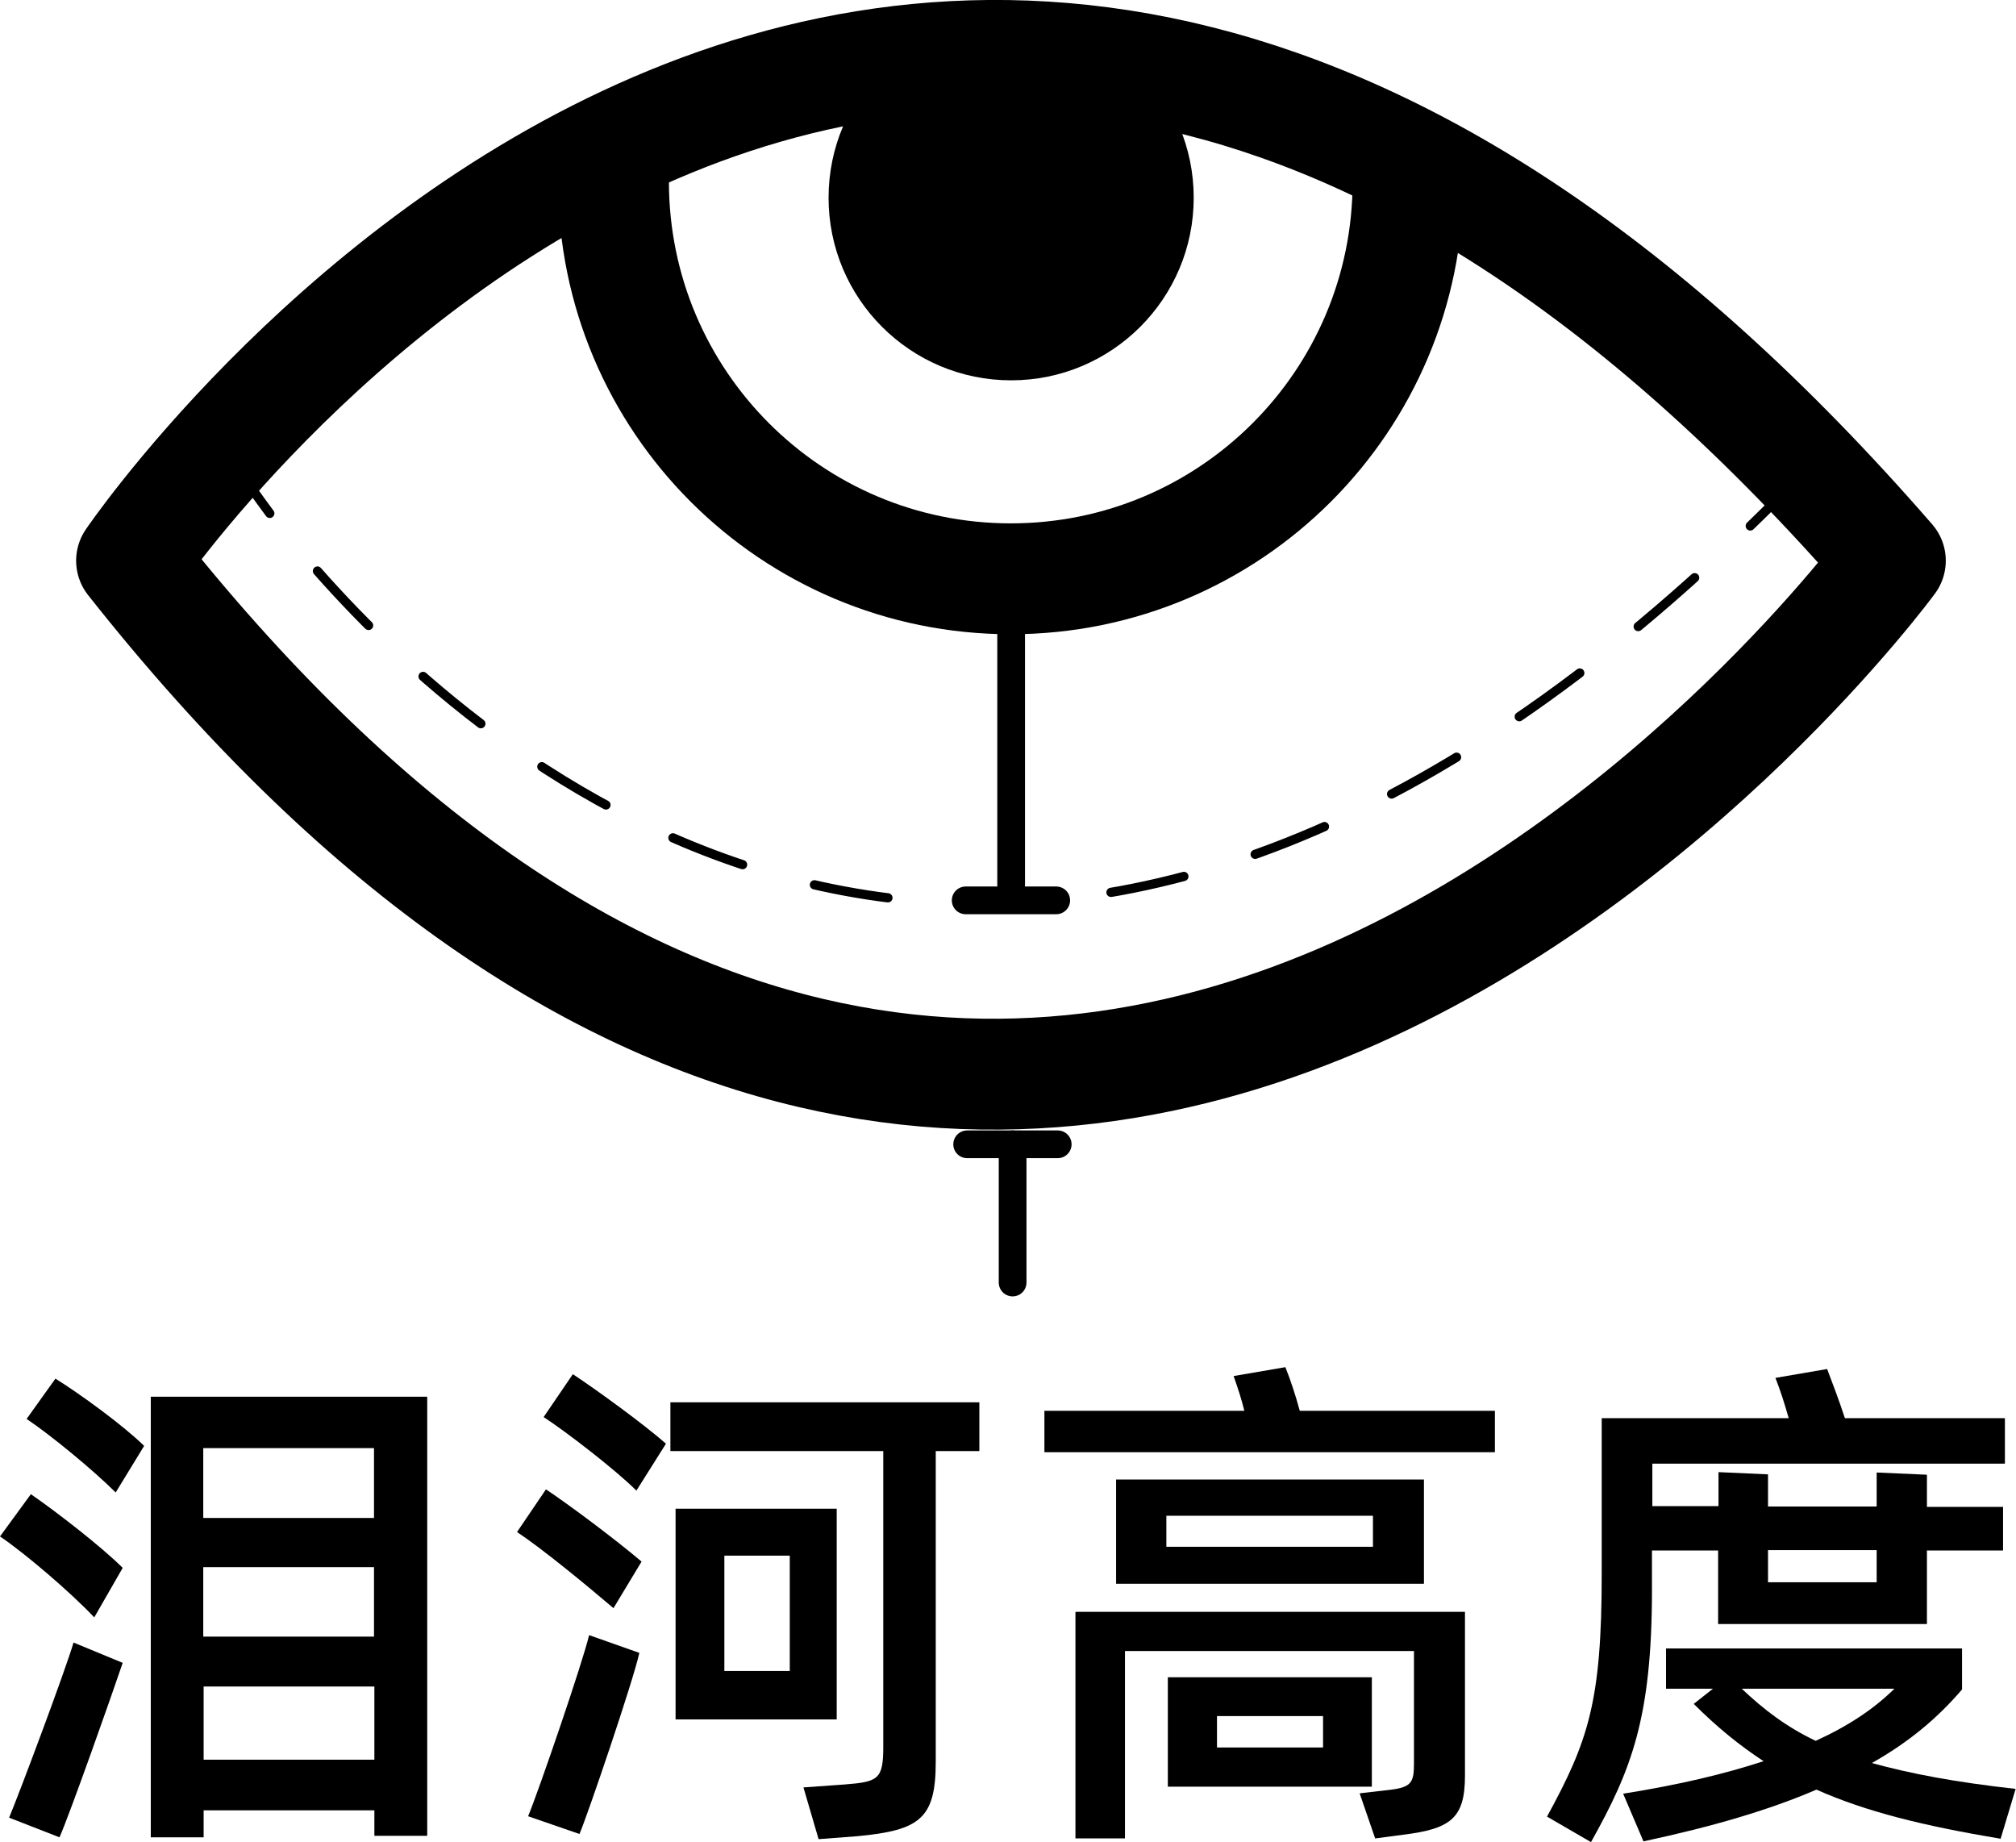 <?xml version="1.0" encoding="UTF-8"?>
<svg id="Layer_2" data-name="Layer 2" xmlns="http://www.w3.org/2000/svg" viewBox="0 0 54.55 49.84">
  <defs>
    <style>
      .cls-1 {
        stroke-width: .75px;
      }

      .cls-1, .cls-2, .cls-3, .cls-4 {
        fill: none;
        stroke: #000;
        stroke-linecap: round;
        stroke-linejoin: round;
      }

      .cls-2, .cls-4 {
        stroke-width: .25px;
      }

      .cls-3 {
        stroke-width: 3px;
      }

      .cls-4 {
        stroke-dasharray: 2.02 2.02;
      }
    </style>
  </defs>
  <g id="Layer_5" data-name="Layer 5">
    <g>
      <circle cx="27.36" cy="5.35" r="4.94"/>
      <path class="cls-3" d="M3.56,15.17s20.87-30.76,47.59,0c0,0-22.9,31.26-47.59,0Z"/>
      <g>
        <path class="cls-2" d="M6.72,13.08s.2.3.58.81"/>
        <path class="cls-4" d="M8.59,15.45c4.85,5.51,18.84,17.42,38.04-.53"/>
        <path class="cls-2" d="M47.36,14.23c.24-.23.47-.46.71-.7"/>
      </g>
      <line class="cls-1" x1="27.36" y1="17.02" x2="27.36" y2="23.95"/>
      <line class="cls-1" x1="26.13" y1="24.36" x2="28.58" y2="24.36"/>
      <g>
        <line class="cls-1" x1="27.4" y1="30.96" x2="27.4" y2="34.7"/>
        <line class="cls-1" x1="26.17" y1="30.96" x2="28.62" y2="30.96"/>
      </g>
      <path class="cls-3" d="M16.6,4.91c0,5.94,4.81,10.75,10.75,10.75s10.75-4.81,10.75-10.75"/>
      <g>
        <path d="M.84,40.43c.71.49,1.92,1.43,2.48,1.99l-.77,1.34c-.63-.67-1.88-1.74-2.55-2.19l.84-1.15ZM.25,49.17c.28-.67,1.51-3.95,1.74-4.73l1.33.55c-.28.83-1.43,4.09-1.71,4.72l-1.36-.53ZM1.5,37.3c.66.41,1.83,1.26,2.4,1.82l-.77,1.26c-.59-.59-1.74-1.54-2.41-1.99l.78-1.09ZM11.56,37.79v11.88h-1.43v-.69h-4.62v.73h-1.43v-11.92h7.48ZM5.5,39.18v1.89h4.62v-1.89h-4.62ZM5.5,42.4v1.88h4.62v-1.88h-4.62ZM10.13,47.61v-1.98h-4.62v1.98h4.62Z"/>
        <path d="M14.78,40.3c.67.45,1.86,1.34,2.58,1.95l-.76,1.26c-.74-.63-1.93-1.61-2.61-2.06l.78-1.15ZM14.29,49.14c.28-.67,1.48-4.17,1.65-4.9l1.36.48c-.17.77-1.39,4.36-1.62,4.9l-1.39-.48ZM15.5,37.18c.64.42,1.93,1.36,2.52,1.88l-.8,1.27c-.55-.55-1.88-1.58-2.51-1.99l.79-1.16ZM26.51,39.26h-1.19v8.4c0,1.54-.42,1.86-2.12,2.02l-1.05.08-.41-1.4,1.12-.08c.9-.07,1.04-.14,1.04-1.01v-8.01h-5.76v-1.32h8.36v1.32ZM22.64,46.52h-4.36v-5.7h4.36v5.7ZM21.37,42.09h-1.77v3.12h1.77v-3.12Z"/>
        <path d="M40.45,38.17v1.12h-12.19v-1.12h5.41c-.07-.29-.17-.6-.29-.94l1.4-.24c.13.32.27.74.39,1.18h5.28ZM29.11,43.61h10.53v4.43c0,1.15-.38,1.44-1.67,1.6l-.76.1-.42-1.22.69-.08c.71-.07.78-.18.78-.74v-3.03h-7.82v5.07h-1.34v-6.12ZM38.53,40.03v2.82h-8.33v-2.82h8.33ZM37.15,41.01h-5.59v.84h5.59v-.84ZM37.12,48.34h-5.52v-2.96h5.52v2.96ZM35.8,46.43h-2.87v.85h2.87v-.85Z"/>
        <path d="M44.7,43c0,3.49-.56,4.89-1.65,6.84l-1.19-.69c1.12-2.05,1.48-3.12,1.48-6.56v-4.22h5.06c-.11-.38-.21-.71-.36-1.09l1.4-.24c.17.45.32.84.48,1.33h4.33v1.23h-9.54v1.15h1.79v-.92l1.34.06v.87h2.94v-.92l1.36.06v.87h2.06v1.18h-2.06v1.99h-5.65v-1.99h-1.79v1.06ZM54.14,49.75c-2.09-.35-3.64-.73-4.99-1.33-1.28.55-2.77.99-4.68,1.4l-.55-1.29c1.51-.24,2.73-.53,3.8-.88-.66-.43-1.28-.94-1.89-1.55l.52-.41h-1.27v-1.09h8.01v1.11c-.66.77-1.43,1.42-2.44,1.99,1.05.29,2.27.52,3.89.7l-.41,1.36ZM47.13,45.69c.6.57,1.22,1.04,2,1.41.9-.41,1.58-.87,2.13-1.41h-4.13ZM47.84,41.94v.87h2.94v-.87h-2.94Z"/>
      </g>
    </g>
  </g>
</svg>
